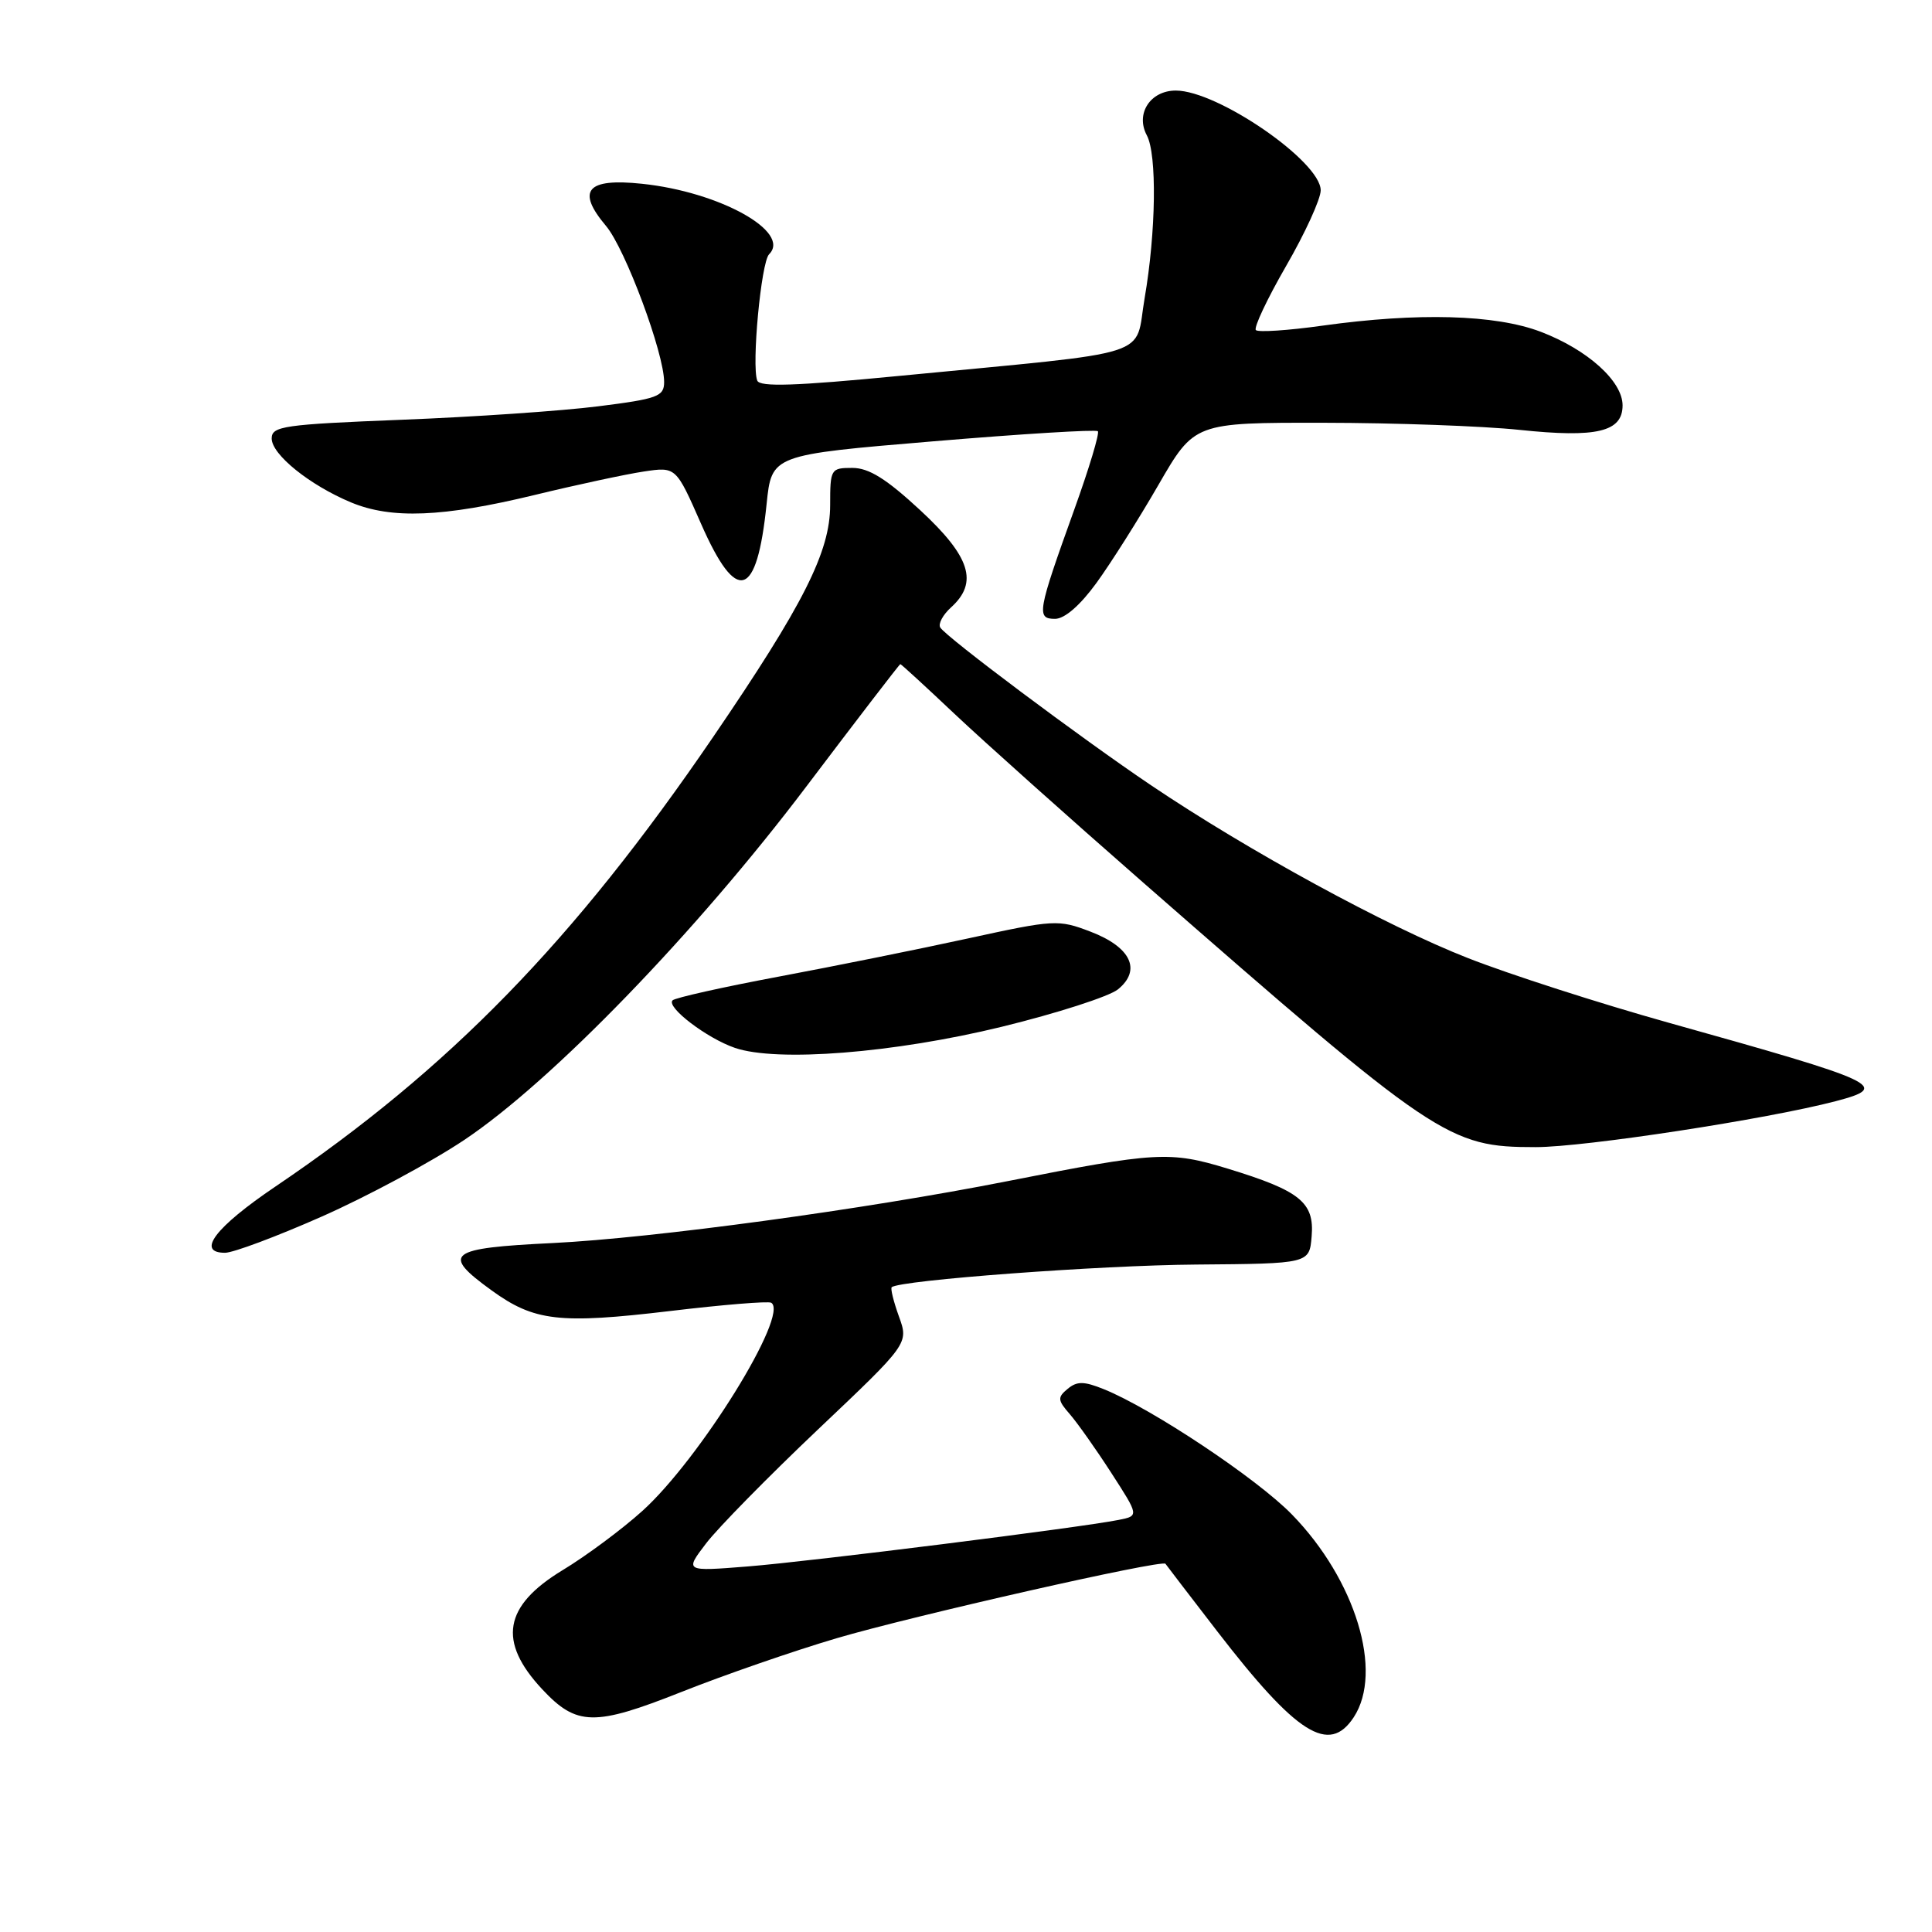 <?xml version="1.0" encoding="UTF-8" standalone="no"?>
<!DOCTYPE svg PUBLIC "-//W3C//DTD SVG 1.1//EN" "http://www.w3.org/Graphics/SVG/1.1/DTD/svg11.dtd" >
<svg xmlns="http://www.w3.org/2000/svg" xmlns:xlink="http://www.w3.org/1999/xlink" version="1.1" viewBox="0 0 256 256">
 <g >
 <path fill="currentColor"
d=" M 179.38 227.54 C 183.33 221.51 179.62 209.33 171.19 200.68 C 166.57 195.93 152.61 186.63 146.25 184.07 C 143.62 183.01 142.71 183.00 141.47 184.03 C 140.10 185.16 140.13 185.53 141.77 187.40 C 142.77 188.56 145.25 192.06 147.26 195.18 C 150.93 200.86 150.93 200.86 148.21 201.40 C 143.08 202.42 107.49 206.89 99.11 207.56 C 90.72 208.23 90.72 208.23 93.56 204.51 C 95.12 202.46 101.80 195.66 108.40 189.40 C 120.41 178.02 120.41 178.02 119.11 174.43 C 118.40 172.46 117.97 170.72 118.16 170.56 C 119.27 169.63 145.81 167.65 158.50 167.56 C 173.50 167.44 173.50 167.44 173.80 163.82 C 174.18 159.32 172.27 157.78 162.68 154.85 C 155.02 152.51 153.22 152.61 133.50 156.51 C 114.56 160.25 86.61 164.05 73.25 164.71 C 59.35 165.38 58.41 166.11 65.12 170.97 C 70.79 175.08 74.10 175.46 88.77 173.72 C 95.77 172.88 101.81 172.39 102.19 172.62 C 104.64 174.12 92.71 193.38 85.08 200.24 C 82.38 202.67 77.64 206.19 74.54 208.06 C 66.73 212.80 65.93 217.50 71.84 223.83 C 76.41 228.72 78.75 228.77 90.30 224.19 C 95.91 221.96 105.15 218.76 110.84 217.08 C 120.79 214.14 154.05 206.60 154.43 207.21 C 154.53 207.37 157.61 211.38 161.26 216.12 C 171.84 229.84 176.11 232.53 179.38 227.54 Z  M 42.64 161.20 C 48.61 158.56 57.10 154.00 61.50 151.06 C 73.07 143.34 92.24 123.54 106.82 104.25 C 113.58 95.31 119.19 88.00 119.30 88.00 C 119.41 88.00 122.65 90.97 126.50 94.61 C 130.35 98.24 141.55 108.26 151.38 116.86 C 190.39 150.98 191.90 152.00 203.49 152.00 C 209.97 152.00 234.19 148.29 243.25 145.91 C 250.54 143.99 249.26 143.39 221.01 135.49 C 211.94 132.95 200.01 129.11 194.51 126.95 C 183.75 122.74 165.41 112.74 152.50 104.04 C 143.21 97.78 125.39 84.44 124.59 83.15 C 124.29 82.66 124.94 81.46 126.02 80.48 C 129.67 77.18 128.58 73.76 121.94 67.61 C 117.44 63.44 115.13 62.00 112.94 62.00 C 110.08 62.00 110.00 62.14 110.00 66.93 C 110.00 73.12 106.46 80.12 94.47 97.69 C 76.02 124.72 59.54 141.64 36.50 157.22 C 28.51 162.62 25.95 166.00 29.82 166.00 C 30.90 166.00 36.67 163.84 42.64 161.20 Z  M 132.75 136.05 C 140.04 134.27 146.96 132.04 148.13 131.10 C 151.29 128.54 149.85 125.49 144.50 123.45 C 140.24 121.82 139.72 121.85 128.30 124.34 C 121.81 125.76 110.48 128.04 103.12 129.42 C 95.76 130.80 89.46 132.21 89.12 132.55 C 88.24 133.44 93.67 137.58 97.38 138.85 C 102.96 140.76 118.45 139.54 132.75 136.05 Z  M 145.28 77.25 C 147.18 74.64 150.88 68.79 153.50 64.25 C 158.27 56.00 158.27 56.00 175.38 56.02 C 184.80 56.03 196.47 56.45 201.33 56.96 C 211.58 58.04 215.00 57.23 215.00 53.71 C 215.00 50.50 210.34 46.32 204.15 43.96 C 198.12 41.67 187.88 41.39 175.24 43.15 C 170.69 43.79 166.72 44.05 166.41 43.74 C 166.10 43.43 167.90 39.61 170.42 35.24 C 172.94 30.88 175.00 26.37 175.00 25.22 C 175.00 21.40 161.34 12.00 155.80 12.00 C 152.42 12.00 150.43 15.07 151.96 17.93 C 153.32 20.47 153.18 30.73 151.67 39.50 C 150.28 47.54 153.67 46.47 119.14 49.81 C 105.42 51.14 100.67 51.30 100.34 50.43 C 99.57 48.44 100.85 34.75 101.91 33.69 C 104.88 30.72 95.34 25.42 85.06 24.35 C 77.74 23.58 76.33 25.23 80.31 29.95 C 82.86 32.99 88.00 46.79 88.00 50.62 C 88.00 52.53 87.15 52.85 79.25 53.84 C 74.44 54.45 62.74 55.25 53.25 55.62 C 37.57 56.24 36.00 56.47 36.00 58.10 C 36.00 60.23 41.03 64.28 46.51 66.57 C 51.86 68.80 58.68 68.53 70.79 65.60 C 76.43 64.23 82.96 62.83 85.30 62.48 C 89.57 61.84 89.57 61.84 92.90 69.42 C 97.62 80.16 100.29 79.35 101.58 66.78 C 102.25 60.27 102.25 60.27 123.63 58.48 C 135.40 57.49 145.22 56.89 145.47 57.14 C 145.72 57.39 144.31 62.07 142.34 67.54 C 137.46 81.11 137.30 82.00 139.80 82.00 C 141.07 82.00 143.12 80.22 145.28 77.25 Z "/>
</g>
</svg>